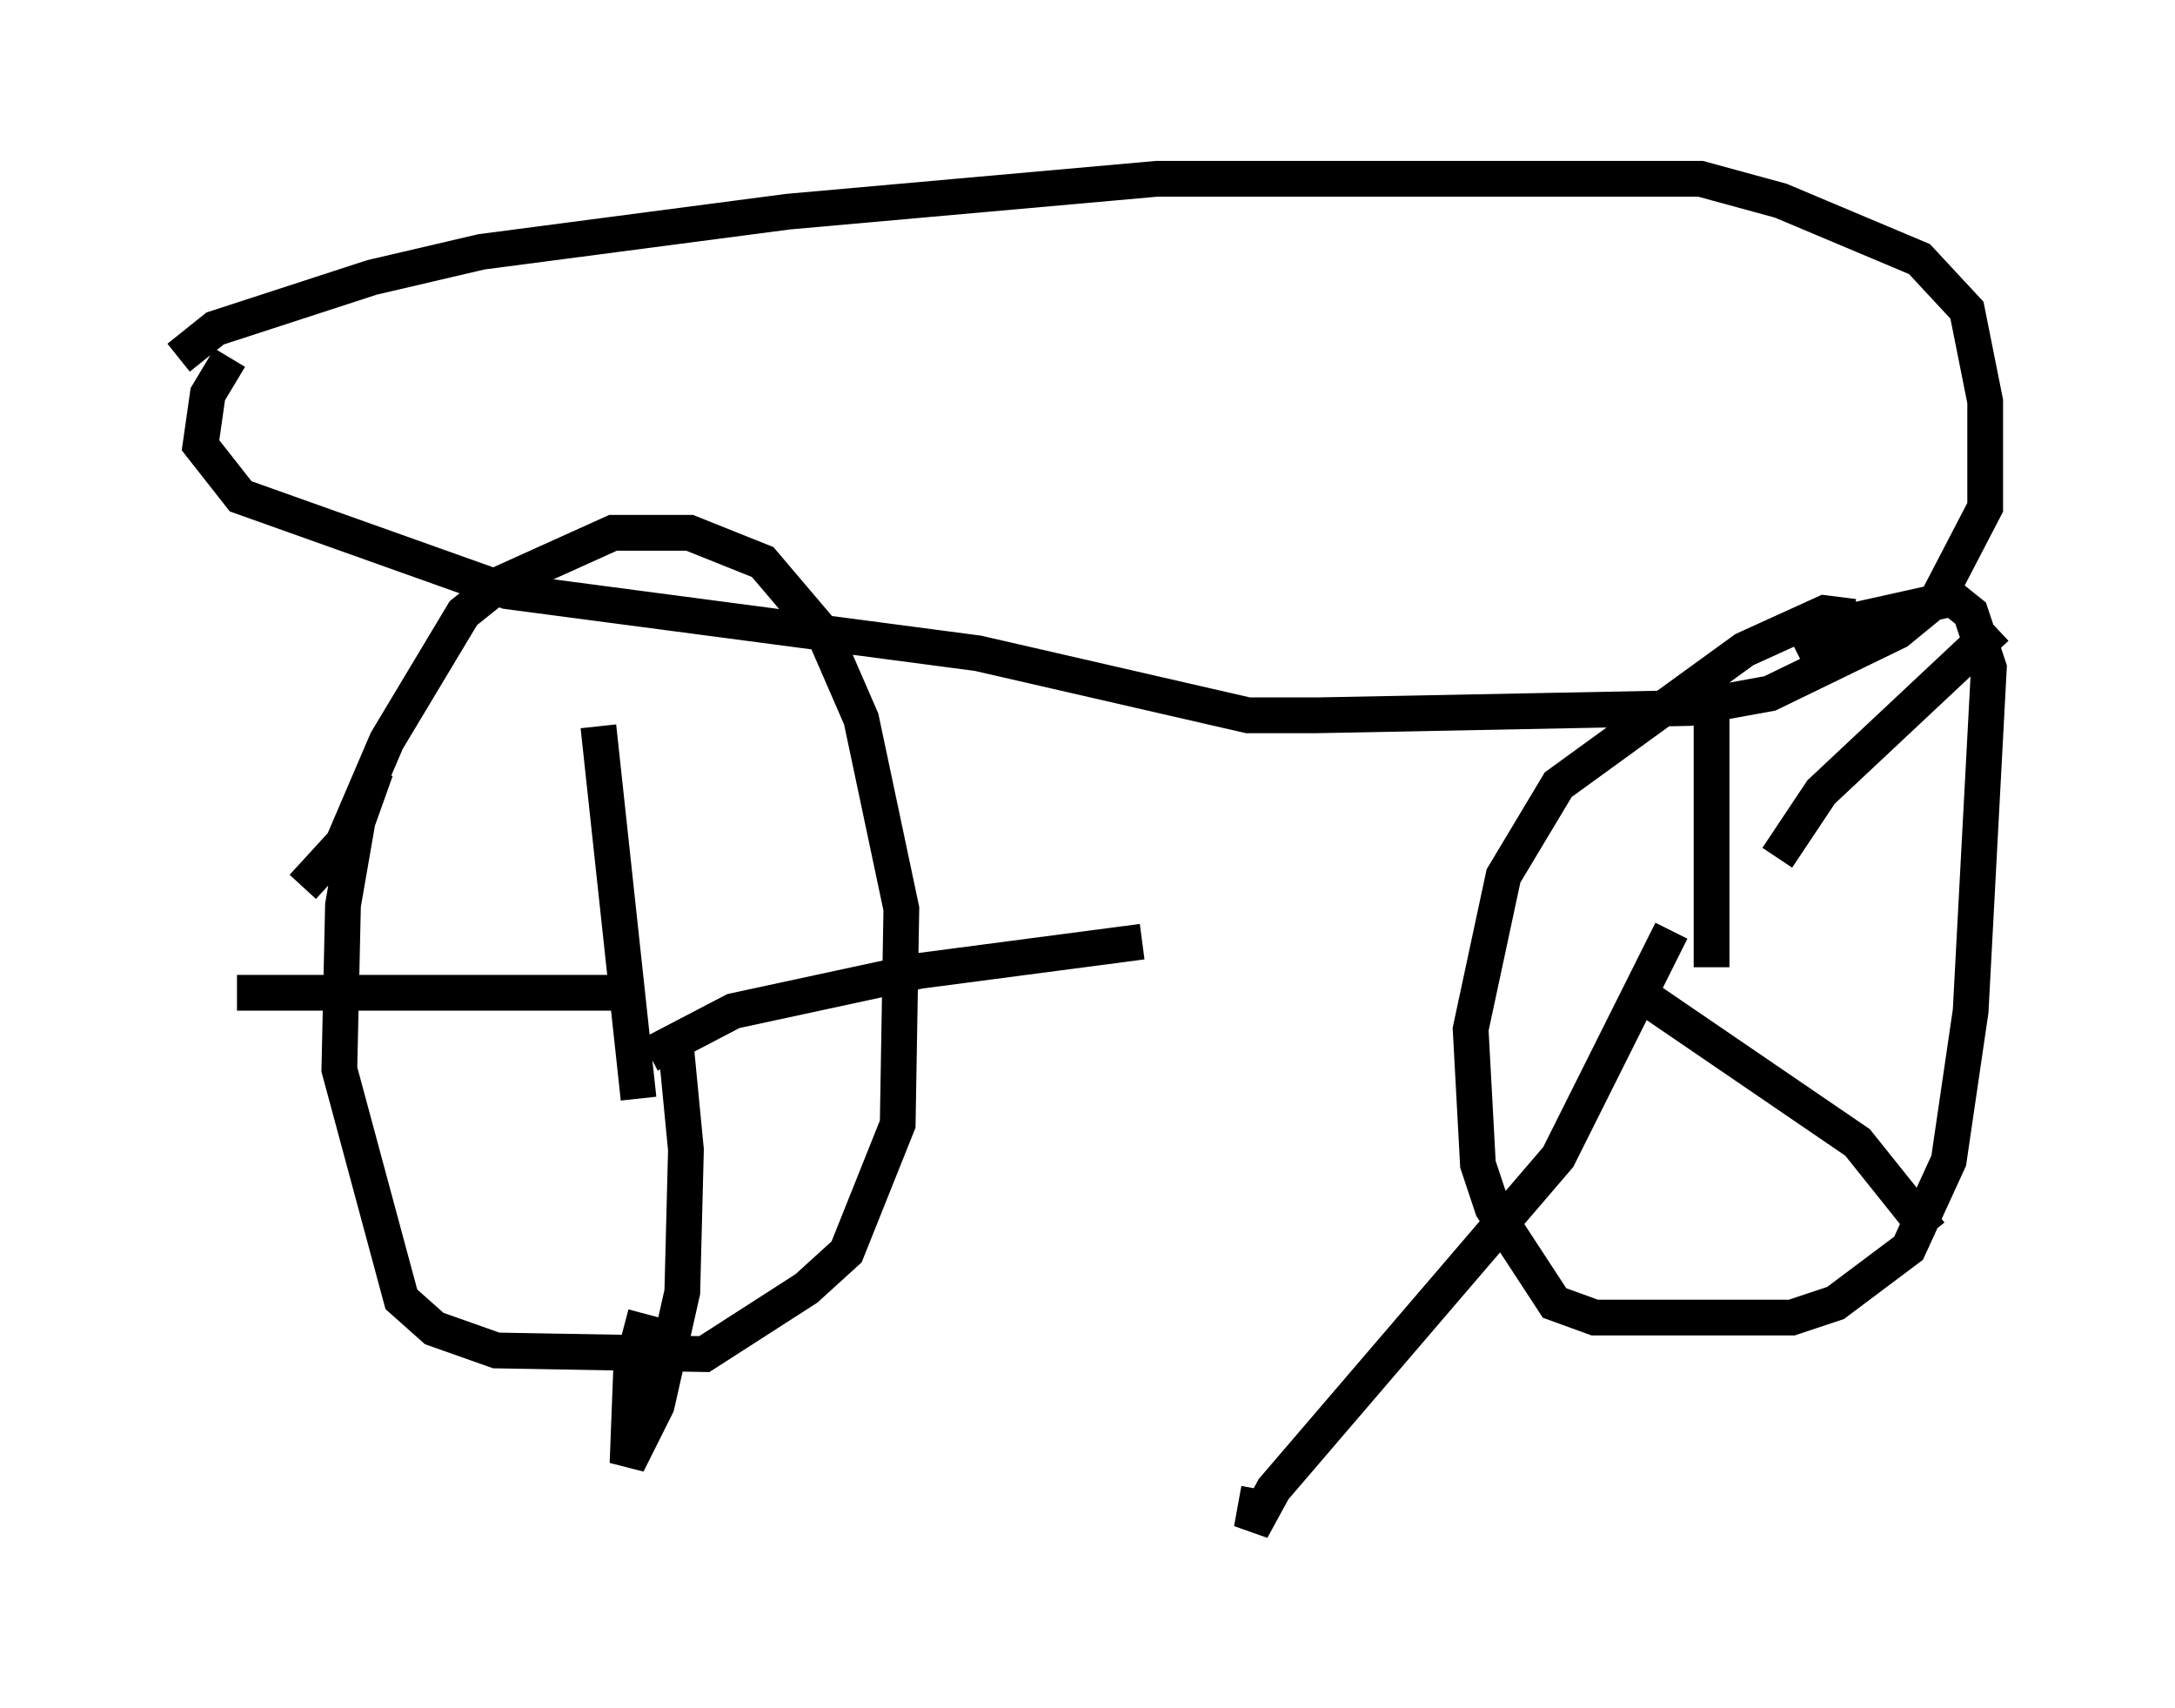 <?xml version="1.0" encoding="utf-8" ?>
<svg baseProfile="full" height="47.771" version="1.1" width="60.838" xmlns="http://www.w3.org/2000/svg" xmlns:ev="http://www.w3.org/2001/xml-events" xmlns:xlink="http://www.w3.org/1999/xlink"><defs /><rect fill="white" height="47.771" width="60.838" x="0" y="0" /><path d="M15.004, 19.7 m-4.492, 1.838 l-0.51, 1.429 -0.408, 2.348 l-0.102, 4.594 1.735, 6.431 l0.919, 0.817 1.735, 0.613 l5.819, 0.102 2.858, -1.838 l1.123, -1.021 1.429, -3.573 l0.102, -6.023 -1.123, -5.308 l-1.021, -2.348 -1.735, -2.042 l-2.042, -0.817 -2.144, 0.0 l-3.165, 1.429 -1.021, 0.817 l-2.144, 3.573 -1.225, 2.858 l-1.123, 1.225 m43.386, -7.554 l-0.817, -0.102 -2.246, 1.021 l-5.206, 3.777 -1.531, 2.552 l-0.919, 4.288 0.204, 3.777 l0.408, 1.225 1.735, 2.654 l1.123, 0.408 5.513, 0.0 l1.225, -0.408 2.042, -1.531 l1.123, -2.45 0.613, -4.185 l0.51, -9.596 -0.51, -1.531 l-0.51, -0.408 -2.756, 0.613 l-1.633, 0.817 m-2.348, 8.881 l0.0, 0.0 m0.0, 0.0 l0.0, -7.861 m1.838, 4.798 l1.225, -1.838 4.9, -4.594 m-10.311, 10.004 l6.431, 4.39 2.042, 2.552 m-7.248, -8.473 l-3.165, 6.329 -7.963, 9.29 l-0.613, 1.123 0.204, -1.123 m-17.456, -15.925 l0.0, 0.0 m-1.021, -5.41 l1.123, 10.413 m0.306, -1.225 l2.348, -1.225 5.206, -1.123 l6.227, -0.817 m-13.067, 2.654 l0.306, 3.165 -0.102, 3.981 l-0.715, 3.165 -0.817, 1.633 l0.102, -2.654 0.408, -1.531 m-0.715, -8.983 l-10.719, 0.0 m-1.633, -17.763 l1.021, -0.817 4.39, -1.429 l3.063, -0.715 8.575, -1.123 l10.311, -0.919 15.211, 0.0 l2.246, 0.613 3.879, 1.633 l1.327, 1.429 0.51, 2.552 l0.0, 2.96 -1.327, 2.552 l-1.123, 0.919 -3.573, 1.735 l-2.246, 0.408 -10.413, 0.204 l-1.94, 0.0 -7.554, -1.735 l-13.169, -1.735 -7.452, -2.654 l-1.123, -1.429 0.204, -1.429 l0.613, -1.021 " fill="none" stroke="black" stroke-width="1" /></svg>